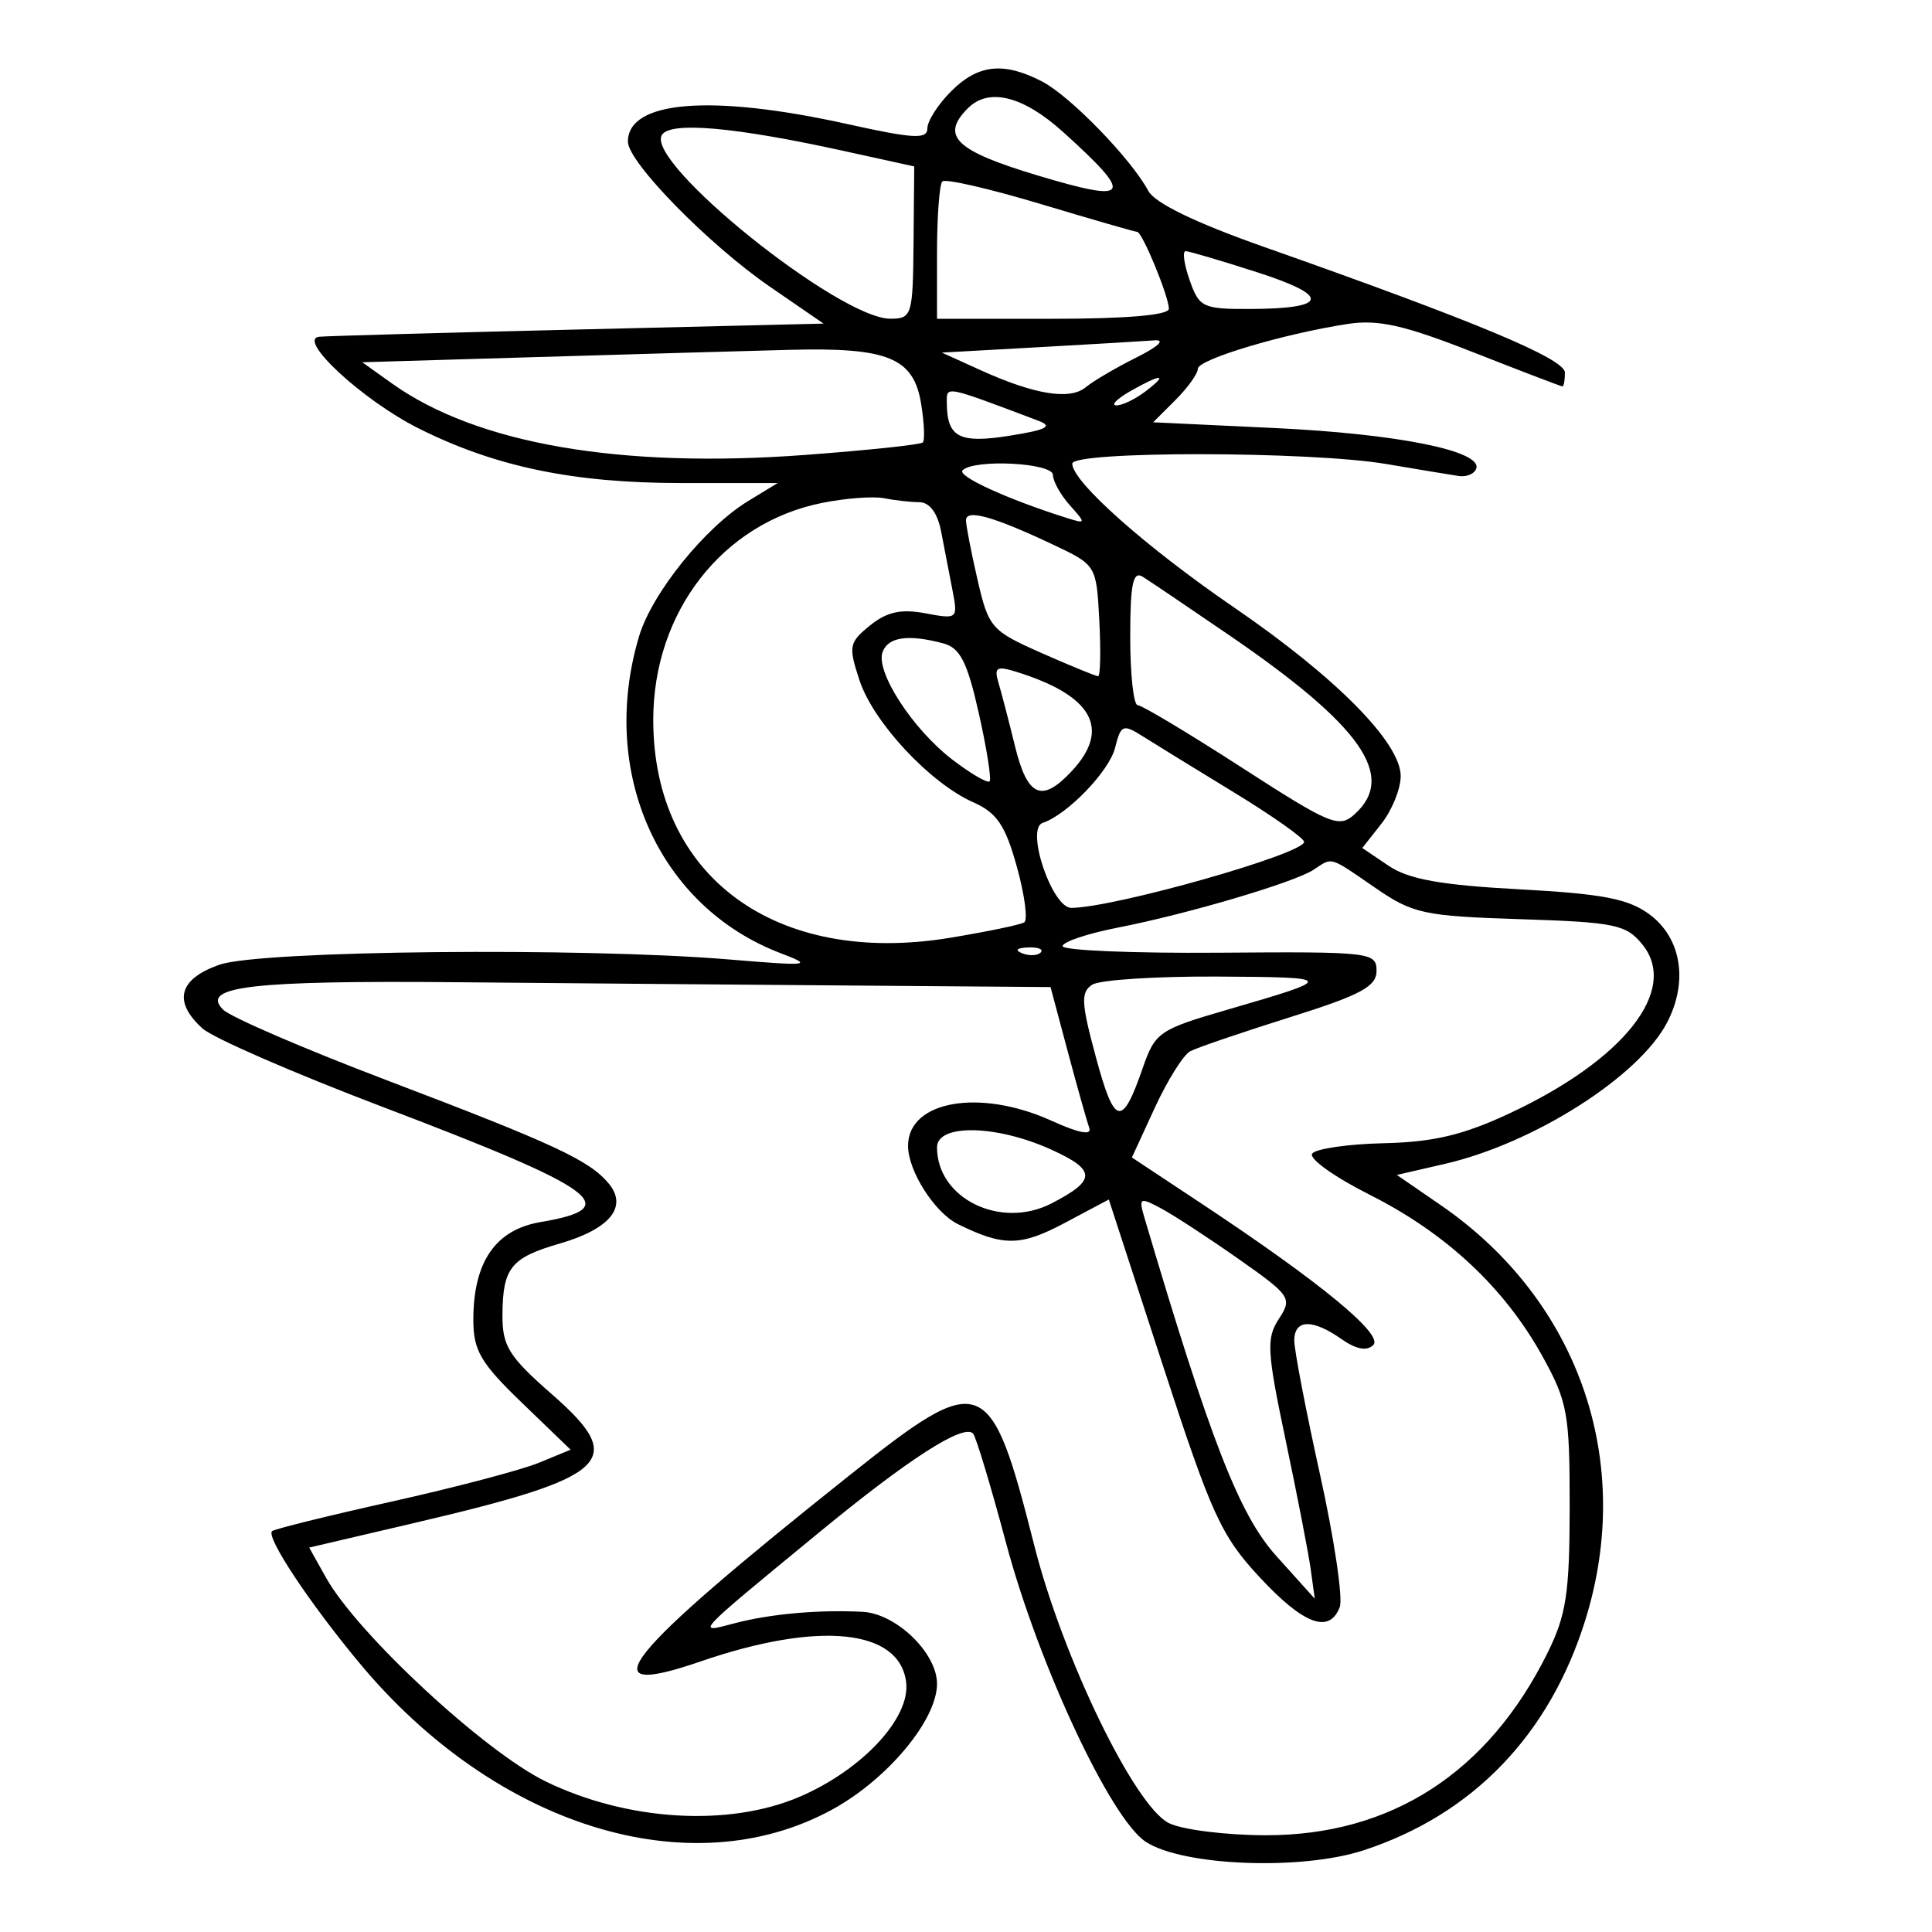 <svg xmlns="http://www.w3.org/2000/svg" width="200" height="200" viewBox="0 0 200 200" version="1.1">
	<path d="M 98.455 9.455 C 97.105 10.805, 96 12.532, 96 13.294 C 96 14.437, 94.564 14.360, 87.750 12.849 C 73.627 9.719, 65 10.407, 65 14.665 C 65 16.780, 73.350 25.309, 79.691 29.673 L 85.254 33.500 59.877 34.109 C 45.920 34.443, 33.849 34.781, 33.054 34.859 C 30.675 35.091, 37.570 41.458, 43.324 44.342 C 51.247 48.314, 59.328 50, 70.460 50.004 L 80.500 50.007 77.439 51.874 C 72.986 54.589, 67.498 61.395, 66.161 65.858 C 61.943 79.934, 68.183 93.879, 80.852 98.691 C 84.219 99.970, 83.808 100.019, 75.500 99.325 C 60.306 98.056, 26.987 98.392, 22.750 99.858 C 18.503 101.327, 17.870 103.668, 20.963 106.467 C 22.043 107.444, 30.406 111.087, 39.548 114.562 C 62.074 123.126, 64.694 125.031, 55.973 126.505 C 51.289 127.296, 49 130.621, 49 136.634 C 49 139.809, 49.754 141.094, 54.035 145.220 L 59.069 150.073 55.785 151.426 C 53.978 152.170, 47.111 153.980, 40.525 155.448 C 33.938 156.916, 28.374 158.292, 28.160 158.506 C 27.526 159.140, 32.035 165.939, 37.228 172.178 C 51.294 189.081, 71.425 195.331, 86.101 187.351 C 91.848 184.227, 97 178.060, 97 174.305 C 97 171.118, 92.778 167.036, 89.295 166.855 C 84.767 166.619, 79.741 167.068, 76.065 168.036 C 71.970 169.115, 71.690 169.417, 84.769 158.657 C 94.044 151.027, 99.713 147.379, 100.725 148.391 C 101.021 148.687, 102.559 153.783, 104.143 159.715 C 107.508 172.316, 114.968 188.278, 118.607 190.662 C 122.438 193.172, 134.706 193.653, 141.147 191.547 C 152.479 187.840, 160.426 179.578, 164.127 167.657 C 169.230 151.219, 163.418 134.576, 149.145 124.756 L 144.600 121.629 149.550 120.490 C 158.796 118.364, 169.692 111.430, 172.589 105.828 C 174.780 101.592, 174.049 97.106, 170.771 94.669 C 168.579 93.040, 165.924 92.527, 157.271 92.060 C 149.161 91.623, 145.824 91.024, 143.762 89.633 L 141.024 87.785 143.012 85.258 C 144.105 83.868, 145 81.656, 145 80.343 C 145 76.888, 138.310 70.116, 127.753 62.885 C 118.608 56.622, 111 49.862, 111 48 C 111 46.672, 135.628 46.698, 143.500 48.033 C 146.800 48.593, 150.175 49.152, 151 49.275 C 151.825 49.399, 152.646 49.050, 152.824 48.500 C 153.418 46.671, 144.648 44.911, 131.938 44.309 L 119.376 43.715 121.688 41.403 C 122.960 40.131, 124 38.680, 124 38.177 C 124 37.206, 132.839 34.560, 139.500 33.537 C 142.676 33.049, 145.352 33.652, 152.493 36.461 C 157.439 38.408, 161.602 40, 161.743 40 C 161.884 40, 162 39.358, 162 38.574 C 162 37.139, 152.770 33.286, 130.706 25.509 C 123.757 23.059, 119.542 21.013, 118.874 19.764 C 117.096 16.441, 110.782 9.939, 107.875 8.435 C 103.885 6.372, 101.252 6.657, 98.455 9.455 M 100.200 11.200 C 97.315 14.085, 98.903 15.612, 107.458 18.177 C 117.066 21.057, 117.465 20.363, 110.050 13.664 C 105.921 9.933, 102.358 9.042, 100.200 11.200 M 68.518 13.971 C 66.755 16.824, 86.883 33.009, 92.175 32.993 C 94.405 32.987, 94.503 32.664, 94.570 25.108 L 94.641 17.230 87.345 15.626 C 76.029 13.140, 69.392 12.557, 68.518 13.971 M 97.552 18.781 C 97.248 19.085, 97 22.408, 97 26.167 L 97 33 109 33 C 116.582 33, 121 32.620, 121 31.968 C 121 30.684, 118.243 24, 117.714 24 C 117.500 24, 113.001 22.702, 107.715 21.115 C 102.429 19.528, 97.856 18.478, 97.552 18.781 M 123.150 29 C 124.130 31.813, 124.517 31.999, 129.348 31.985 C 137.517 31.960, 137.802 30.652, 130.173 28.195 C 126.425 26.988, 123.076 26, 122.731 26 C 122.386 26, 122.575 27.350, 123.150 29 M 107.500 35.944 L 97.500 36.500 101.500 38.315 C 107.088 40.850, 110.756 41.447, 112.394 40.088 C 113.163 39.450, 115.527 38.061, 117.646 37.003 C 119.924 35.866, 120.682 35.143, 119.500 35.234 C 118.400 35.318, 113 35.638, 107.500 35.944 M 55.500 36.965 L 37.500 37.500 40.582 39.698 C 49.350 45.953, 64.209 48.522, 83.350 47.094 C 89.822 46.611, 95.302 46.031, 95.528 45.805 C 95.754 45.580, 95.676 43.780, 95.356 41.806 C 94.581 37.029, 91.938 35.947, 81.703 36.215 C 77.191 36.333, 65.400 36.671, 55.500 36.965 M 117 40.500 C 115.625 41.286, 114.976 41.945, 115.559 41.965 C 116.141 41.984, 117.491 41.339, 118.559 40.532 C 121.028 38.664, 120.239 38.648, 117 40.500 M 98.015 41.758 C 98.046 45.281, 99.319 45.935, 104.527 45.105 C 108.349 44.496, 109.037 44.138, 107.500 43.558 C 97.635 39.839, 97.999 39.909, 98.015 41.758 M 99.646 48.687 C 99.047 49.287, 104.366 51.713, 110.500 53.638 C 112.419 54.240, 112.429 54.186, 110.750 52.304 C 109.787 51.225, 109 49.815, 109 49.171 C 109 47.910, 100.845 47.488, 99.646 48.687 M 85.086 52.064 C 74.781 54.136, 67.625 63.343, 67.625 74.527 C 67.625 90.744, 80.316 100.058, 98.354 97.079 C 102.176 96.447, 105.627 95.731, 106.023 95.486 C 106.419 95.241, 106.077 92.644, 105.262 89.715 C 104.065 85.415, 103.195 84.132, 100.739 83.045 C 96.276 81.069, 90.414 74.784, 88.979 70.436 C 87.812 66.899, 87.886 66.511, 90.065 64.747 C 91.805 63.337, 93.270 63.016, 95.795 63.489 C 99.137 64.116, 99.178 64.081, 98.593 61.063 C 98.267 59.378, 97.739 56.650, 97.421 55 C 97.054 53.104, 96.226 51.995, 95.171 51.986 C 94.252 51.979, 92.600 51.793, 91.500 51.574 C 90.400 51.355, 87.514 51.576, 85.086 52.064 M 100 53.856 C 100 54.401, 100.538 57.176, 101.195 60.022 C 102.339 64.981, 102.616 65.298, 107.819 67.599 C 110.805 68.919, 113.440 70, 113.674 70 C 113.908 70, 113.965 67.412, 113.800 64.250 C 113.500 58.509, 113.493 58.497, 109 56.373 C 102.846 53.465, 100 52.669, 100 53.856 M 117 65.950 C 117 69.828, 117.348 73, 117.774 73 C 118.200 73, 123.034 75.896, 128.516 79.436 C 137.754 85.400, 138.613 85.755, 140.242 84.281 C 144.591 80.345, 140.929 75.119, 127.276 65.775 C 123.037 62.874, 118.991 60.140, 118.285 59.700 C 117.284 59.078, 117 60.461, 117 65.950 M 91.371 67.475 C 90.592 69.505, 94.478 75.500, 98.622 78.661 C 100.510 80.101, 102.227 81.104, 102.439 80.889 C 102.650 80.675, 102.150 77.505, 101.328 73.845 C 100.136 68.540, 99.393 67.071, 97.666 66.608 C 94.049 65.638, 91.966 65.925, 91.371 67.475 M 103.356 70.651 C 103.660 71.668, 104.433 74.638, 105.073 77.250 C 106.362 82.508, 107.847 83.154, 110.961 79.811 C 115.038 75.435, 113.085 71.978, 105.151 69.528 C 103.179 68.919, 102.891 69.099, 103.356 70.651 M 115.432 77.415 C 114.823 79.843, 110.486 84.338, 107.932 85.189 C 106.137 85.788, 108.916 94.004, 110.908 93.985 C 115.418 93.943, 135 88.387, 135 87.150 C 135 86.770, 131.738 84.470, 127.750 82.037 C 123.763 79.604, 119.506 76.986, 118.291 76.219 C 116.247 74.928, 116.034 75.017, 115.432 77.415 M 136 90.026 C 134.022 91.337, 122.971 94.608, 115.750 96.019 C 112.588 96.636, 110 97.503, 110 97.945 C 110 98.387, 117.313 98.693, 126.250 98.624 C 141.859 98.505, 142.500 98.579, 142.500 100.494 C 142.500 102.129, 140.879 102.998, 133.500 105.316 C 128.550 106.872, 123.921 108.450, 123.214 108.822 C 122.507 109.195, 120.859 111.823, 119.551 114.661 L 117.174 119.822 124.337 124.566 C 136.678 132.739, 143.251 138.149, 142.164 139.236 C 141.503 139.897, 140.393 139.688, 138.862 138.616 C 135.860 136.513, 134.005 136.564, 133.982 138.750 C 133.972 139.713, 135.169 145.950, 136.642 152.611 C 138.116 159.271, 139.038 165.459, 138.692 166.361 C 137.612 169.175, 134.949 168.178, 130.375 163.250 C 126.408 158.975, 125.408 156.784, 120.376 141.335 L 114.784 124.171 110.220 126.598 C 105.656 129.025, 103.873 129.045, 99.165 126.723 C 96.752 125.533, 94 121.216, 94 118.621 C 94 113.947, 101.424 112.648, 108.857 116.021 C 111.706 117.314, 113.056 117.566, 112.760 116.749 C 112.511 116.062, 111.508 112.503, 110.530 108.840 L 108.752 102.181 88.126 102.022 C 76.782 101.935, 58.500 101.781, 47.500 101.682 C 26.038 101.487, 20.678 102.110, 23.094 104.518 C 23.867 105.288, 31.502 108.581, 40.059 111.835 C 57.396 118.427, 61.019 120.114, 63.015 122.518 C 65.016 124.929, 63.149 127.224, 57.966 128.725 C 52.871 130.200, 52.036 131.245, 52.015 136.172 C 52.002 139.351, 52.691 140.449, 57.139 144.340 C 65.011 151.227, 63.226 152.898, 42.921 157.651 L 32.008 160.205 33.754 163.327 C 37 169.131, 50.169 181.343, 56.500 184.420 C 64.941 188.522, 75.456 189.150, 82.801 185.990 C 89.251 183.215, 94.238 177.862, 93.807 174.174 C 93.159 168.628, 84.790 167.772, 72.514 171.995 C 60.694 176.062, 64.329 171.520, 87.935 152.729 C 101.725 141.751, 102.522 142.054, 107.072 160 C 110.020 171.628, 117.455 186.963, 121 188.727 C 122.375 189.411, 126.875 189.977, 131 189.984 C 144.005 190.009, 154.042 183.527, 160.186 171.136 C 162.141 167.192, 162.485 164.934, 162.492 156 C 162.499 146.320, 162.278 145.099, 159.652 140.362 C 155.740 133.304, 149.703 127.663, 141.816 123.695 C 138.159 121.855, 135.466 119.933, 135.833 119.425 C 136.200 118.916, 139.536 118.431, 143.247 118.346 C 148.403 118.228, 151.478 117.497, 156.294 115.243 C 168.141 109.699, 173.823 102.475, 170.027 97.783 C 168.348 95.707, 167.199 95.468, 157.379 95.153 C 147.379 94.832, 146.265 94.591, 142.359 91.903 C 137.548 88.593, 137.971 88.718, 136 90.026 M 105.813 98.683 C 106.534 98.972, 107.397 98.936, 107.729 98.604 C 108.061 98.272, 107.471 98.036, 106.417 98.079 C 105.252 98.127, 105.015 98.364, 105.813 98.683 M 113.079 101.930 C 111.862 102.700, 111.917 103.789, 113.459 109.485 C 115.377 116.571, 116.155 116.744, 118.294 110.564 C 119.577 106.859, 119.989 106.575, 127.070 104.519 C 138.354 101.242, 138.330 101.162, 126 101.094 C 119.675 101.059, 113.860 101.435, 113.079 101.930 M 97 118.777 C 97 124.077, 103.592 127.296, 108.864 124.571 C 113.507 122.170, 113.498 121.128, 108.820 119.004 C 103.149 116.431, 97 116.313, 97 118.777 M 118.503 126.164 C 125.318 149.173, 128.300 156.822, 132.106 161.055 L 136.103 165.500 135.692 162.500 C 135.466 160.850, 134.299 154.837, 133.099 149.138 C 131.152 139.895, 131.075 138.534, 132.386 136.534 C 133.795 134.383, 133.622 134.128, 128.178 130.302 C 125.055 128.108, 121.445 125.754, 120.155 125.071 C 117.959 123.907, 117.854 123.976, 118.503 126.164" stroke="none" fill="black" fill-rule="evenodd"/>
</svg>